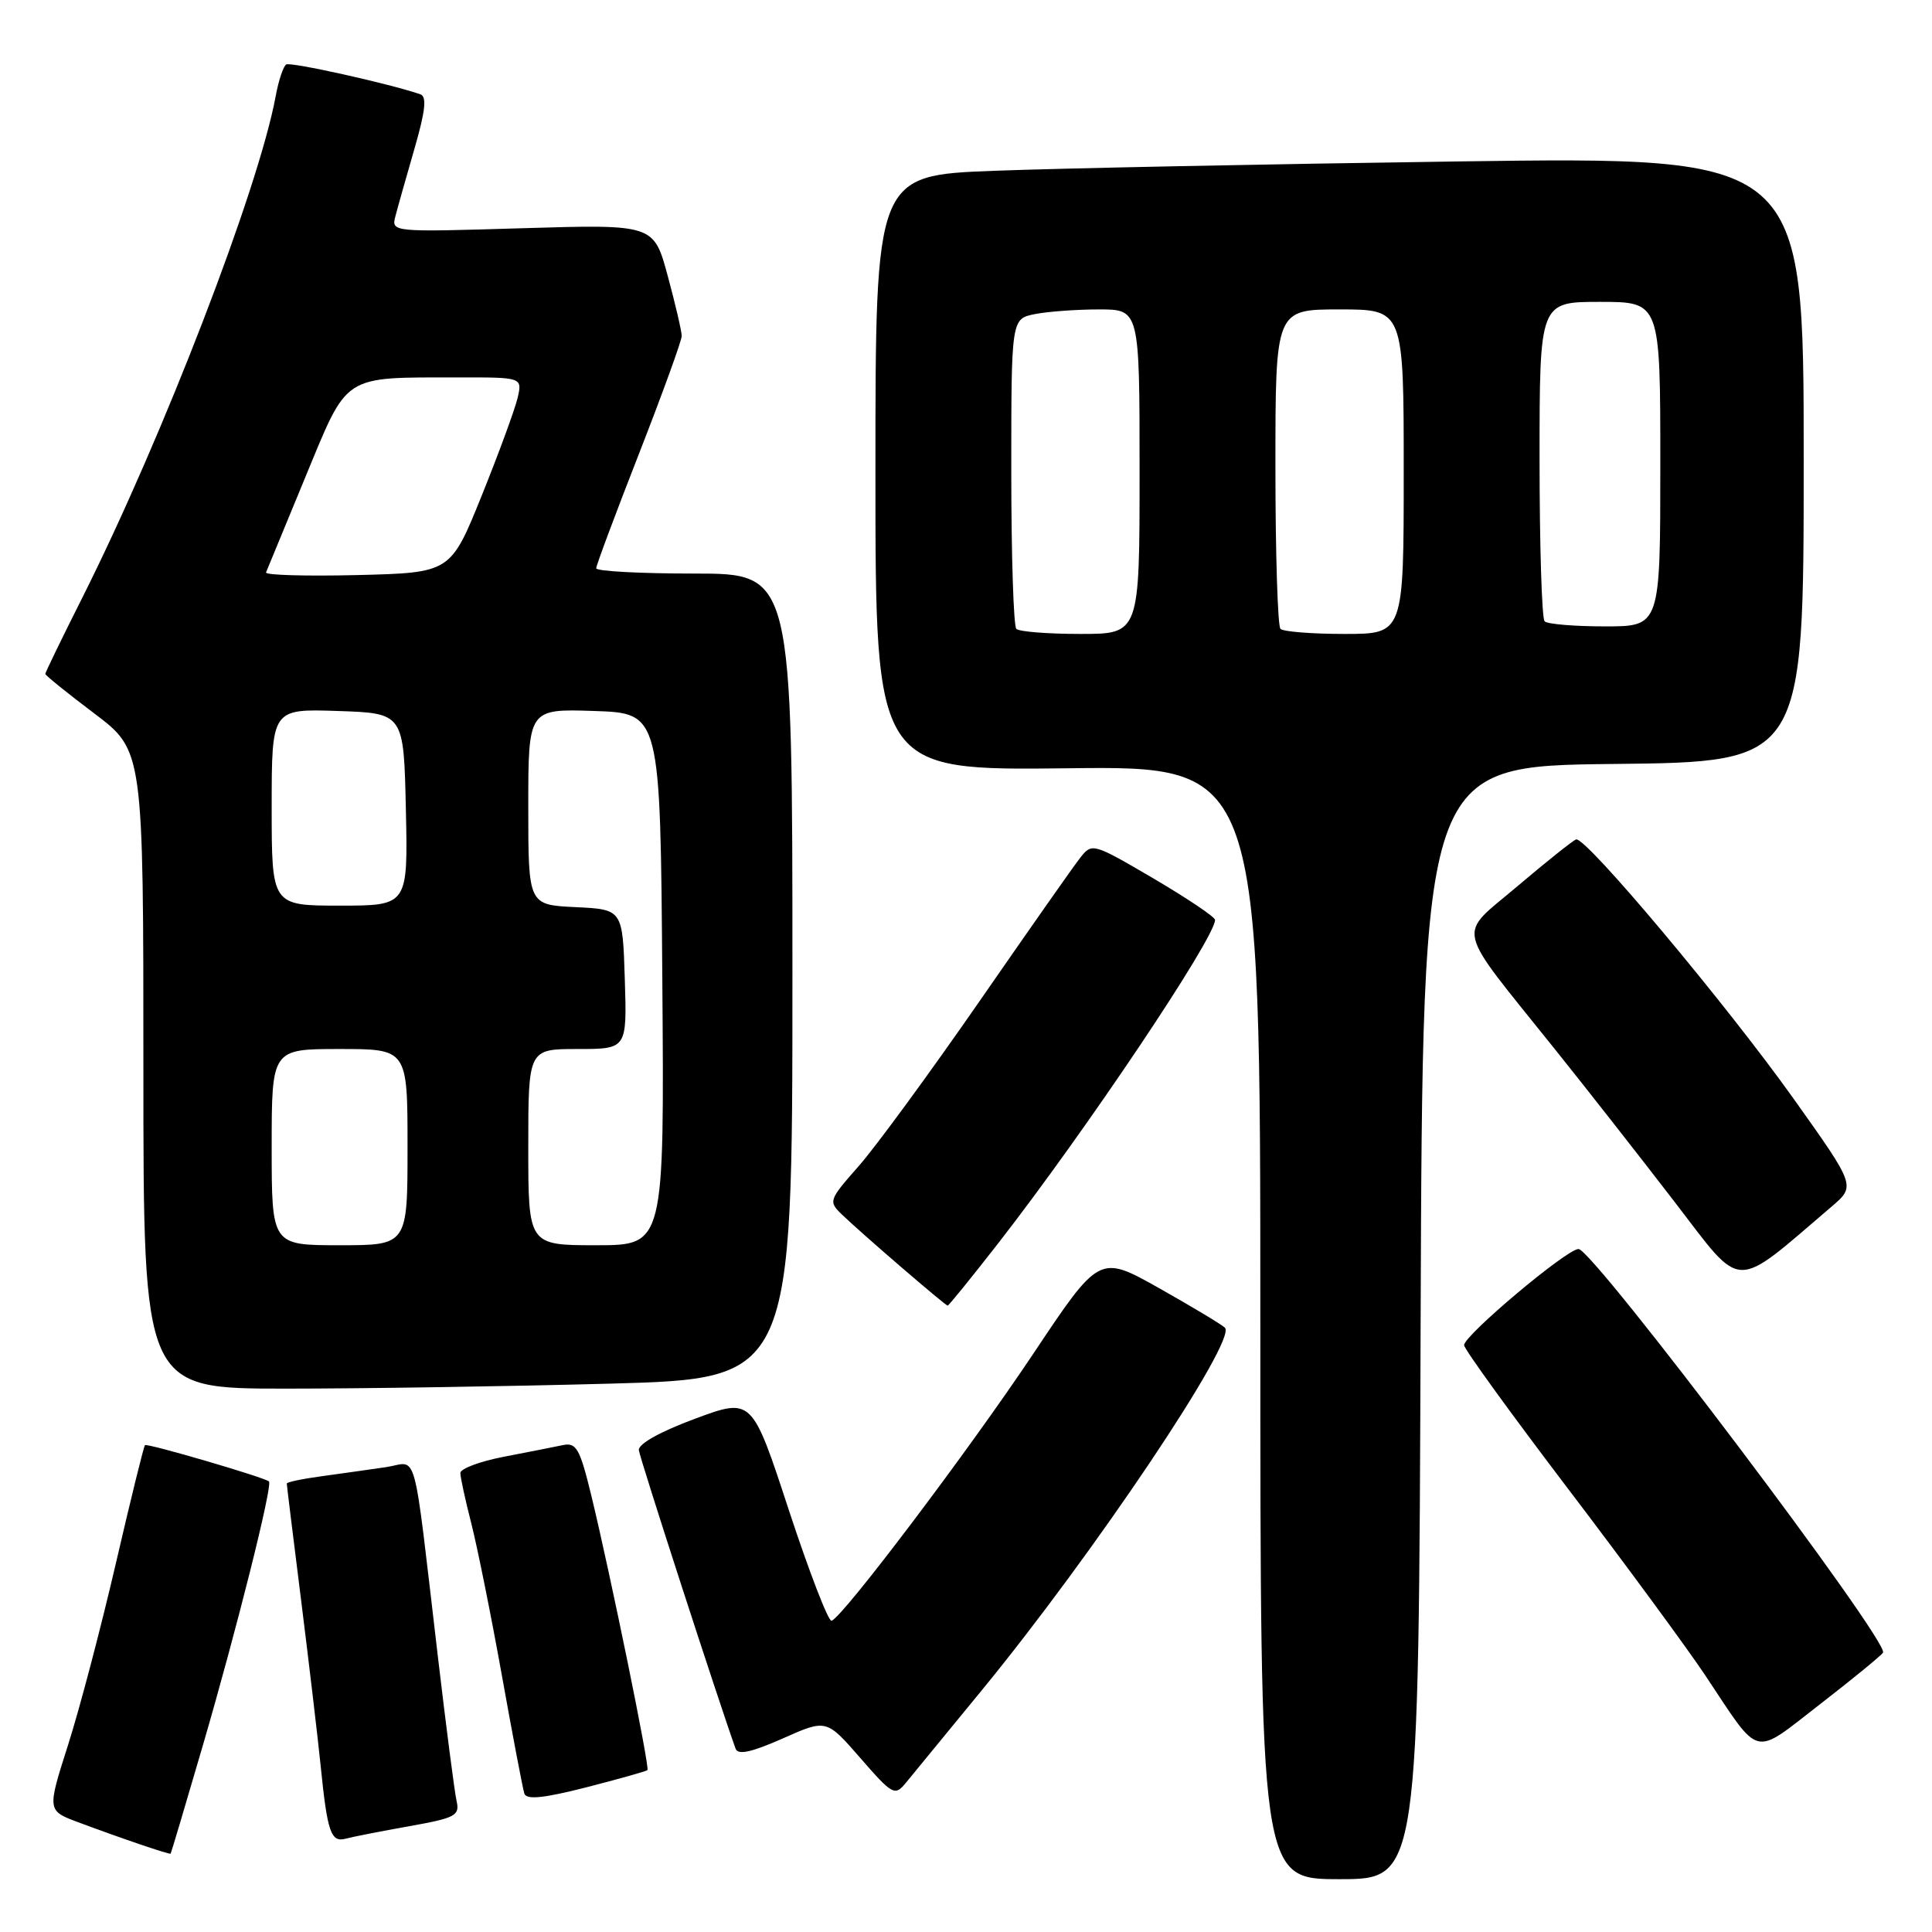 <?xml version="1.0" encoding="UTF-8" standalone="no"?>
<!DOCTYPE svg PUBLIC "-//W3C//DTD SVG 1.1//EN" "http://www.w3.org/Graphics/SVG/1.1/DTD/svg11.dtd" >
<svg xmlns="http://www.w3.org/2000/svg" xmlns:xlink="http://www.w3.org/1999/xlink" version="1.1" viewBox="0 0 256 256">
 <g >
 <path fill="currentColor"
d=" M 188.24 175.25 C 188.50 101.50 188.50 101.50 213.75 101.23 C 239.00 100.97 239.00 100.97 239.00 60.86 C 239.00 20.76 239.00 20.76 193.25 21.39 C 168.09 21.74 140.41 22.30 131.75 22.63 C 116.00 23.23 116.00 23.23 116.00 62.66 C 116.00 102.10 116.00 102.10 141.50 101.80 C 167.00 101.50 167.00 101.50 167.00 175.25 C 167.00 249.00 167.00 249.00 177.49 249.00 C 187.99 249.00 187.99 249.00 188.24 175.25 Z  M 26.84 231.41 C 31.36 215.92 36.15 196.82 35.64 196.30 C 35.11 195.78 19.53 191.21 19.21 191.49 C 19.05 191.63 17.32 198.67 15.36 207.12 C 13.40 215.58 10.55 226.42 9.02 231.21 C 6.24 239.92 6.24 239.92 10.37 241.46 C 16.18 243.63 22.48 245.77 22.61 245.62 C 22.67 245.56 24.58 239.16 26.84 231.41 Z  M 54.24 241.98 C 60.35 240.89 60.94 240.58 60.50 238.64 C 60.23 237.46 59.12 228.85 58.02 219.50 C 54.64 190.82 55.44 193.76 51.18 194.40 C 49.15 194.70 45.36 195.23 42.75 195.59 C 40.14 195.94 38.00 196.38 38.00 196.58 C 38.00 196.77 38.86 203.80 39.92 212.21 C 40.97 220.62 42.13 230.43 42.49 234.00 C 43.38 242.82 43.85 244.17 45.83 243.63 C 46.75 243.38 50.53 242.64 54.24 241.98 Z  M 85.79 234.55 C 86.12 234.22 80.93 208.84 78.38 198.28 C 76.83 191.91 76.38 191.11 74.56 191.49 C 73.43 191.73 69.91 192.42 66.75 193.03 C 63.59 193.64 61.00 194.61 61.00 195.18 C 61.00 195.75 61.65 198.75 62.45 201.86 C 63.24 204.96 65.07 214.03 66.50 222.00 C 67.93 229.97 69.27 237.02 69.48 237.66 C 69.76 238.51 72.04 238.27 77.69 236.83 C 81.98 235.73 85.63 234.70 85.79 234.55 Z  M 130.09 223.97 C 144.98 205.82 163.95 177.53 162.31 175.93 C 161.87 175.50 157.94 173.14 153.59 170.69 C 145.68 166.24 145.68 166.24 136.92 179.37 C 128.39 192.15 111.71 214.24 110.19 214.76 C 109.77 214.90 107.23 208.31 104.53 200.11 C 99.64 185.19 99.64 185.19 92.07 188.00 C 87.48 189.70 84.56 191.33 84.65 192.15 C 84.76 193.19 95.20 225.39 97.47 231.71 C 97.79 232.58 99.57 232.19 103.71 230.36 C 109.50 227.78 109.50 227.78 114.00 232.95 C 118.25 237.83 118.57 238.01 120.00 236.27 C 120.82 235.26 125.37 229.72 130.09 223.97 Z  M 249.51 218.98 C 250.38 217.58 211.08 165.50 209.16 165.50 C 207.61 165.50 194.00 176.94 194.00 178.24 C 194.00 178.75 200.22 187.33 207.82 197.33 C 215.42 207.32 223.58 218.43 225.96 222.00 C 233.38 233.13 232.11 232.82 241.16 225.82 C 245.51 222.45 249.27 219.37 249.51 218.98 Z  M 80.84 183.34 C 105.00 182.68 105.00 182.68 105.00 129.34 C 105.00 76.00 105.00 76.00 92.00 76.00 C 84.85 76.00 79.00 75.69 79.00 75.30 C 79.00 74.92 81.55 68.09 84.67 60.12 C 87.78 52.15 90.33 45.13 90.33 44.52 C 90.33 43.91 89.50 40.33 88.48 36.57 C 86.63 29.72 86.63 29.72 69.23 30.24 C 51.86 30.77 51.84 30.76 52.40 28.63 C 52.70 27.46 53.84 23.44 54.92 19.70 C 56.37 14.68 56.58 12.79 55.69 12.49 C 51.58 11.08 38.51 8.18 37.93 8.54 C 37.54 8.78 36.91 10.67 36.53 12.74 C 34.27 25.01 21.61 57.85 10.99 79.03 C 8.24 84.49 6.00 89.11 6.00 89.30 C 6.00 89.48 8.92 91.84 12.50 94.54 C 19.00 99.45 19.00 99.45 19.00 141.72 C 19.00 184.00 19.00 184.00 37.84 184.00 C 48.20 184.00 67.55 183.70 80.84 183.34 Z  M 132.26 164.75 C 143.87 149.84 161.00 124.29 161.00 121.89 C 161.00 121.51 157.33 119.04 152.86 116.41 C 144.77 111.68 144.70 111.66 143.11 113.69 C 142.22 114.82 136.20 123.41 129.72 132.77 C 123.23 142.13 116.08 151.90 113.82 154.47 C 109.79 159.05 109.74 159.18 111.60 160.97 C 114.30 163.56 125.26 173.00 125.57 173.00 C 125.72 173.00 128.72 169.29 132.26 164.75 Z  M 242.70 159.88 C 245.89 157.15 245.89 157.15 237.70 145.64 C 228.69 132.99 210.08 110.80 208.84 111.23 C 208.41 111.38 204.92 114.16 201.08 117.42 C 193.02 124.27 192.54 122.17 206.01 139.00 C 210.20 144.22 217.35 153.35 221.92 159.29 C 231.07 171.19 229.49 171.15 242.70 159.88 Z  M 134.67 83.33 C 134.30 82.97 134.00 73.57 134.00 62.46 C 134.00 42.25 134.00 42.25 137.12 41.62 C 138.84 41.28 142.67 41.00 145.62 41.00 C 151.00 41.00 151.00 41.00 151.00 62.50 C 151.00 84.00 151.00 84.00 143.17 84.00 C 138.86 84.00 135.03 83.70 134.67 83.33 Z  M 169.67 83.33 C 169.30 82.97 169.00 73.29 169.00 61.83 C 169.00 41.00 169.00 41.00 177.50 41.00 C 186.00 41.00 186.00 41.00 186.00 62.50 C 186.00 84.00 186.00 84.00 178.17 84.00 C 173.86 84.00 170.03 83.70 169.67 83.33 Z  M 204.67 82.33 C 204.30 81.97 204.00 72.29 204.00 60.83 C 204.00 40.00 204.00 40.00 212.00 40.00 C 220.00 40.00 220.00 40.00 220.00 61.50 C 220.00 83.00 220.00 83.00 212.67 83.00 C 208.63 83.00 205.03 82.70 204.67 82.33 Z  M 36.00 152.00 C 36.00 139.00 36.00 139.00 45.00 139.00 C 54.00 139.00 54.00 139.00 54.00 152.00 C 54.00 165.00 54.00 165.00 45.00 165.00 C 36.00 165.00 36.00 165.00 36.00 152.00 Z  M 70.00 152.00 C 70.00 139.00 70.00 139.00 76.54 139.00 C 83.08 139.00 83.08 139.00 82.79 129.75 C 82.50 120.50 82.50 120.50 76.25 120.20 C 70.00 119.90 70.00 119.90 70.00 106.91 C 70.00 93.92 70.00 93.92 78.75 94.21 C 87.50 94.50 87.50 94.50 87.76 129.75 C 88.03 165.00 88.03 165.00 79.01 165.00 C 70.00 165.00 70.00 165.00 70.00 152.00 Z  M 36.00 106.96 C 36.00 93.92 36.00 93.92 44.75 94.21 C 53.50 94.50 53.50 94.50 53.78 107.25 C 54.06 120.00 54.06 120.00 45.03 120.00 C 36.00 120.00 36.00 120.00 36.00 106.96 Z  M 35.25 75.85 C 35.39 75.50 37.74 69.80 40.47 63.20 C 46.18 49.41 45.22 50.03 60.86 50.01 C 69.22 50.00 69.22 50.00 68.58 52.75 C 68.22 54.26 66.08 60.09 63.82 65.70 C 59.70 75.89 59.70 75.89 47.35 76.20 C 40.55 76.36 35.11 76.21 35.25 75.85 Z "/>
</g>
</svg>